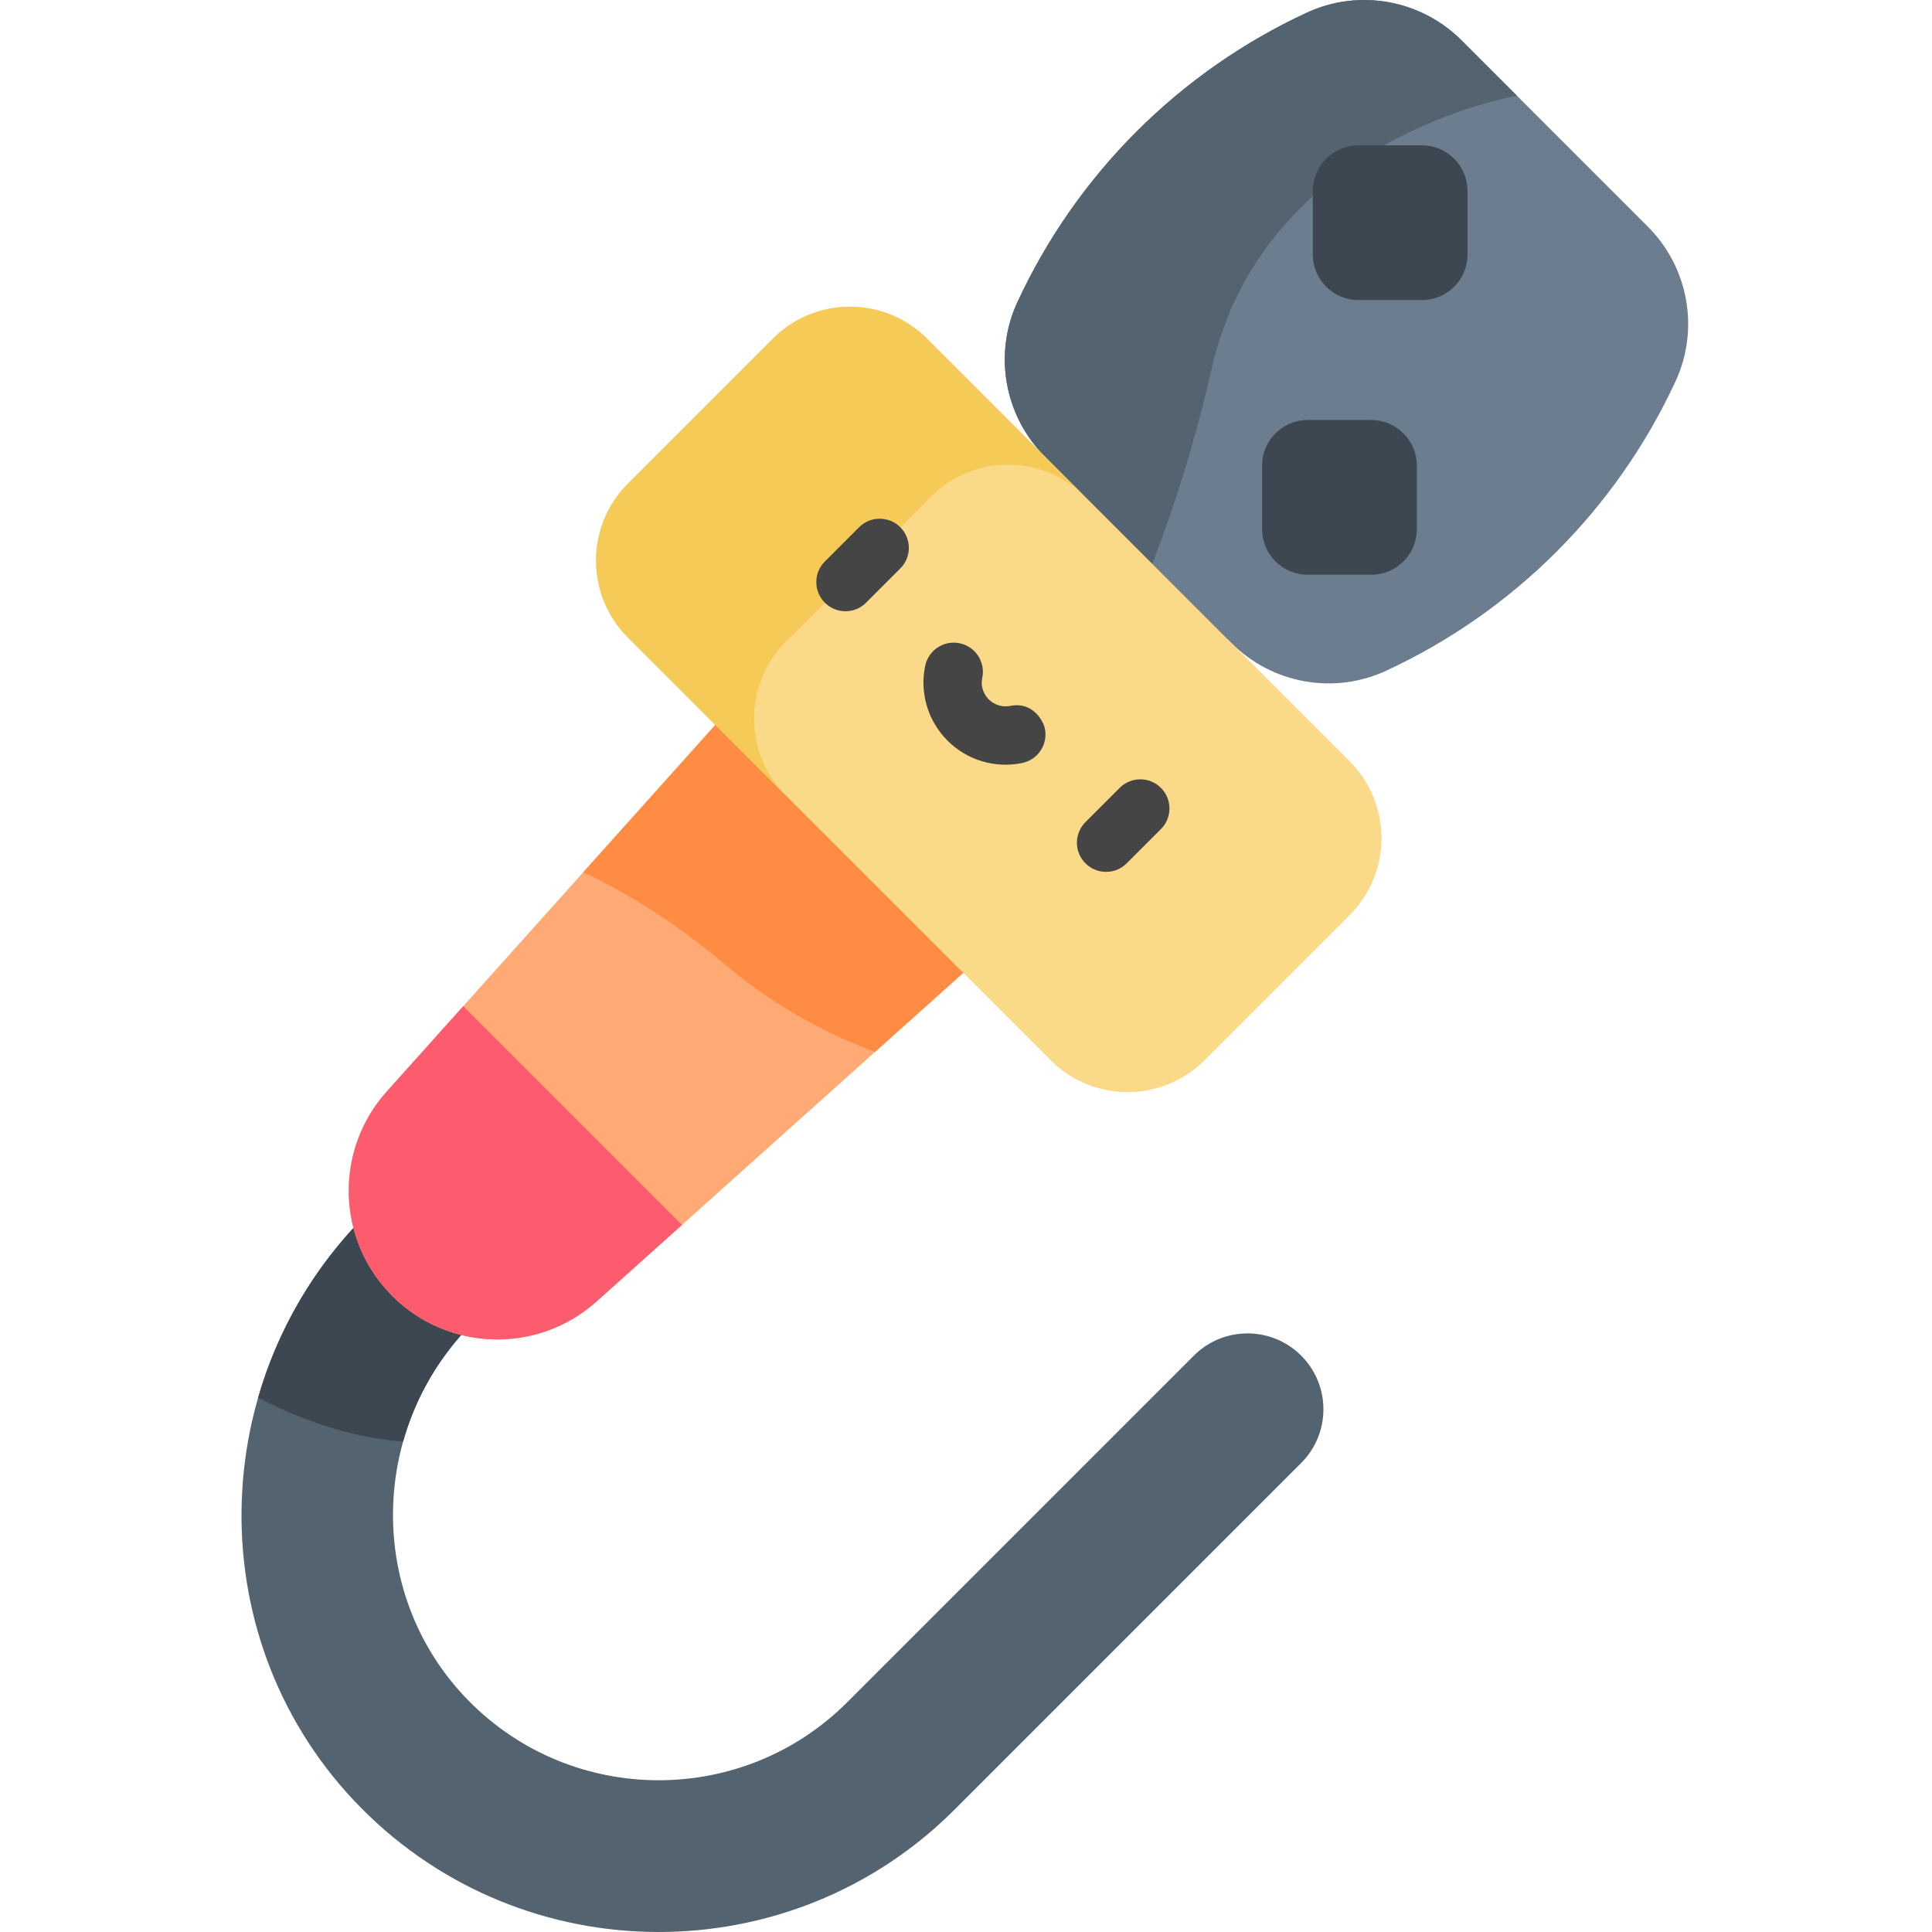 <svg height="512pt" viewBox="-64 0 512 512" width="512pt" xmlns="http://www.w3.org/2000/svg"><path d="m31.699 479.121c-43.012-43.512-41.941-113.941 1.32-157.203l89.684-89.688 28.449 28.449-89.91 89.91c-27.5 27.5-28.359 72.277-1.129 100.043 27.5 28.039 72.688 28.203 100.395.496l91.871-91.871c7.855-7.855 20.594-7.855 28.449 0 7.855 7.855 7.855 20.594 0 28.445l-91.871 91.875c-43.383 43.383-114.066 43.23-157.258-.457zm0 0" fill="#546370"/><path d="m61.242 350.59 89.91-89.91-28.449-28.449-89.684 89.688c-13.941 13.941-23.504 30.703-28.617 48.477 14.926 7.738 27.879 10.863 38.422 11.648 3.234-11.535 9.391-22.426 18.418-31.453zm0 0" fill="#3d4751"/><path d="m137.961 178.285-99.488 111.008c-13.957 15.574-13.309 39.344 1.48 54.137 14.793 14.789 38.562 15.438 54.137 1.477l111.008-99.484zm0 0" fill="#ffaa75"/><path d="m90.574 231.16c10.613 4.992 23.637 12.652 37.355 24.293 13.621 11.559 27.855 18.793 39.965 23.309l37.203-33.34-67.137-67.137zm0 0" fill="#ff8c42"/><path d="m262.328 170.41c-7.539-7.535-38.812-15.52-38.812-15.52s-1.629-24.918-10.543-33.836c-10.785-10.781-13.758-27.16-7.348-40.996 15.668-33.828 42.879-61.043 76.707-76.711 13.84-6.406 30.215-3.434 41 7.348 16.449 16.453 32.902 32.906 49.355 49.359 10.781 10.781 13.758 27.16 7.348 40.996-15.668 33.828-42.879 61.043-76.711 76.711-13.836 6.406-30.215 3.434-40.996-7.352zm0 0" fill="#6b7d8e"/><path d="m323.328 10.695c-10.781-10.781-27.156-13.754-40.996-7.348-33.828 15.668-61.043 42.883-76.711 76.711-6.406 13.836-3.434 30.215 7.348 40.996 9.465 9.465 18.926 18.926 28.387 28.387 5.566-14.359 11.195-31.684 15.691-51.555 13.926-61.566 80.984-72.488 80.984-72.488-4.898-4.898-9.801-9.801-14.703-14.703zm0 0" fill="#546370"/><path d="m214.422 280.969-112.008-112.004c-11.266-11.266-11.266-29.535 0-40.801l38.434-38.434c11.266-11.266 29.531-11.266 40.797 0l112.008 112.008c11.266 11.266 11.266 29.531 0 40.797l-38.434 38.434c-11.266 11.266-29.531 11.266-40.797 0zm0 0" fill="#fad989"/><path d="m144.285 170.031 38.43-38.43c11.266-11.27 29.535-11.27 40.801 0l-41.867-41.871c-11.266-11.266-29.535-11.266-40.801 0l-38.434 38.434c-11.266 11.266-11.266 29.531 0 40.797l41.871 41.871c-11.27-11.266-11.27-29.531 0-40.801zm0 0" fill="#f6ca56"/><path d="m39.953 343.43c14.793 14.789 38.562 15.438 54.137 1.48l22.633-20.285-57.965-57.965-20.285 22.633c-13.957 15.578-13.309 39.348 1.48 54.137zm0 0" fill="#fd5c6f"/><g fill="#454545"><path d="m223.66 228.793c-3.02-3.02-3.02-7.91 0-10.93l9.07-9.07c3.016-3.016 7.906-3.016 10.926 0 3.016 3.02 3.016 7.91 0 10.93l-9.07 9.07c-3.016 3.016-7.91 3.016-10.926 0zm0 0"/><path d="m154.594 159.723c-3.02-3.016-3.02-7.91 0-10.926l9.07-9.07c3.016-3.016 7.906-3.016 10.926 0 3.016 3.02 3.016 7.91 0 10.926l-9.07 9.07c-3.02 3.02-7.91 3.02-10.926 0zm0 0"/><path d="m203.777 187.066c-3.02.574-5.02-.992-5.746-1.715-.723-.727-2.34-2.734-1.715-5.746.863-4.18-1.82-8.27-6-9.133-4.18-.867-8.27 1.82-9.133 5.996-1.492 7.203.723 14.605 5.922 19.809 5.199 5.199 12.605 7.414 19.805 5.922 4.18-.867 6.863-4.957 6-9.133-.316-1.531-2.832-7.191-9.133-6zm0 0"/></g><path d="m283.91 67.441v-16.84c0-6.672 5.41-12.078 12.078-12.078h16.844c6.668 0 12.078 5.406 12.078 12.078v16.84c0 6.672-5.41 12.078-12.078 12.078h-16.844c-6.668 0-12.078-5.406-12.078-12.078zm0 0" fill="#3d4751"/><path d="m270.469 140.23v-16.844c0-6.668 5.406-12.078 12.078-12.078h16.84c6.672 0 12.078 5.41 12.078 12.078v16.844c0 6.668-5.406 12.078-12.078 12.078h-16.84c-6.672 0-12.078-5.41-12.078-12.078zm0 0" fill="#3d4751"/></svg>